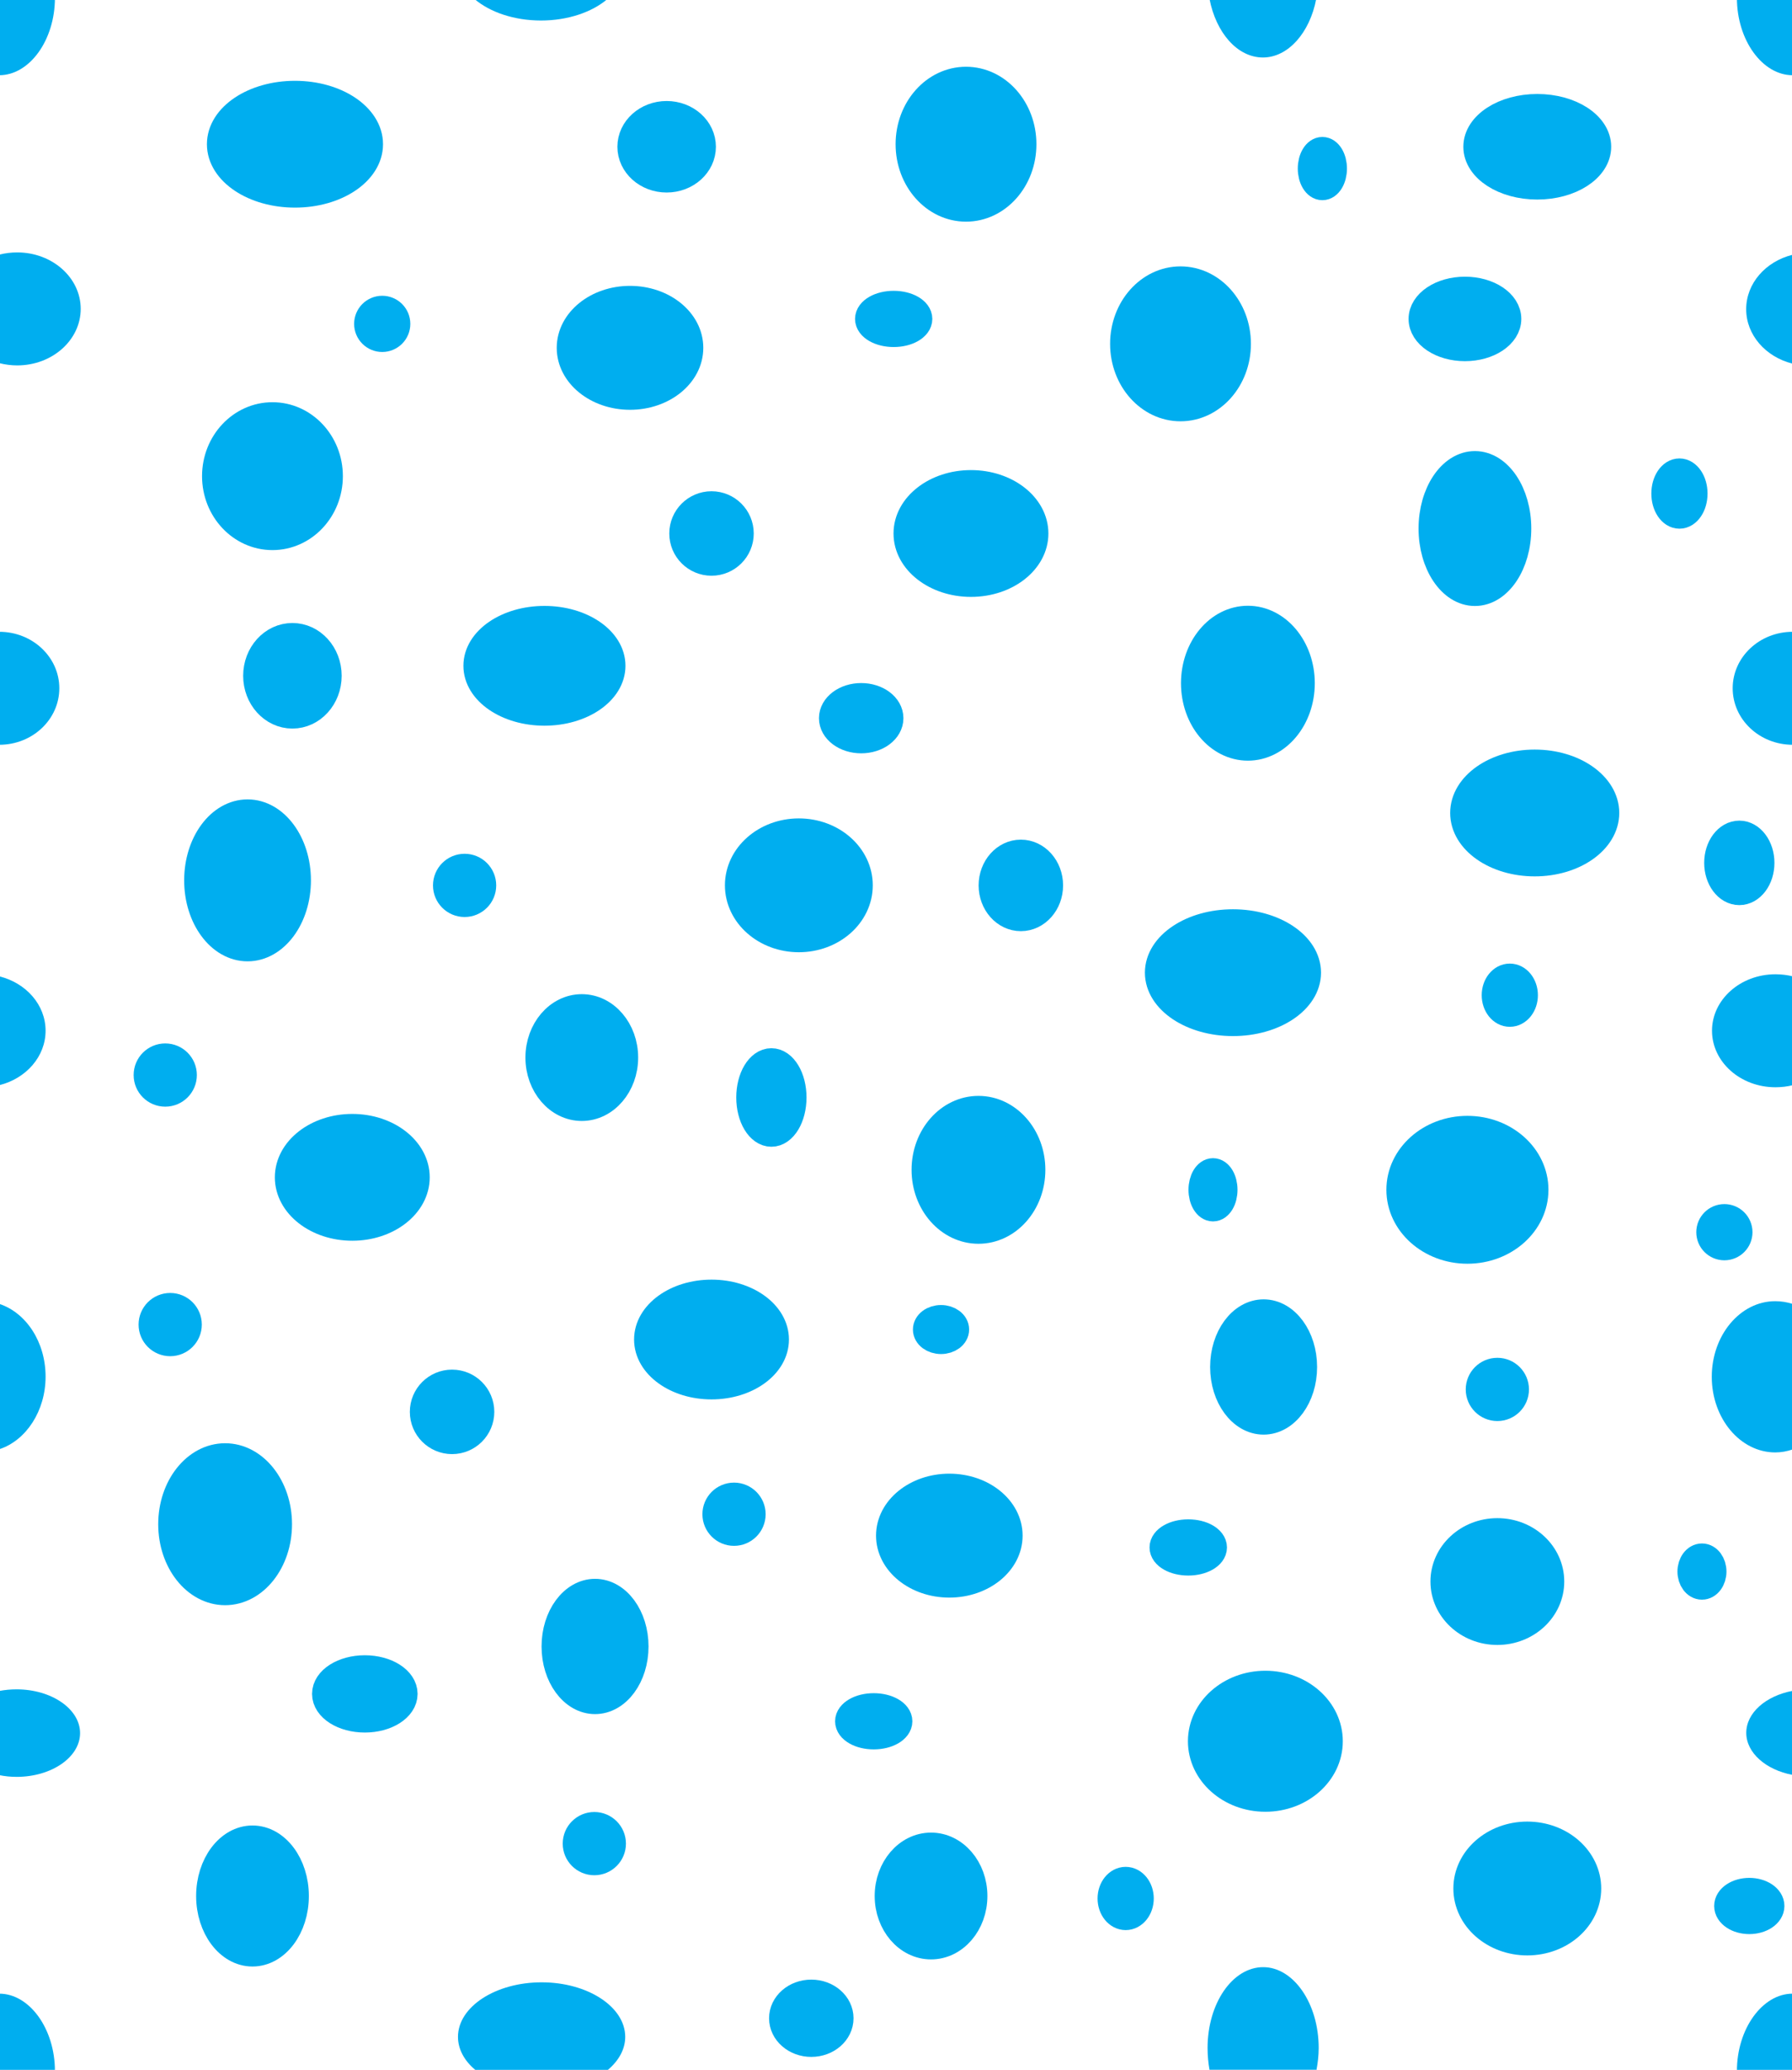<?xml version="1.0" encoding="utf-8"?>
<svg version="1.1" xmlns="http://www.w3.org/2000/svg" x="0px" y="0px" xml:space="preserve" width="22.448" height="25.921" viewBox="0.011 -25.935 22.448 25.921">
	<g>
		<rect x="0.011" y="-25.935" style="fill:none;" width="22.448" height="25.921"/>
		<path style="fill:#00AEEF;" d="M0.002-16.608c0.416,0,0.752-0.317,0.752-0.708c0-0.39-0.336-0.707-0.752-0.707"/>
		<circle style="fill:#00AEEF;stroke:#00AEEF;stroke-width:0.35;" cx="4.799" cy="-21.879" r="0.177"/>
		<ellipse style="fill:#00AEEF;stroke:#00AEEF;stroke-width:0.35;" cx="12.112" cy="-24.129" rx="0.707" ry="0.795"/>
		<ellipse style="fill:#00AEEF;stroke:#00AEEF;stroke-width:0.35;" cx="8.362" cy="-24.097" rx="0.442" ry="0.398"/>
		<ellipse style="fill:#00AEEF;stroke:#00AEEF;stroke-width:0.35;" cx="16.576" cy="-23.824" rx="0.133" ry="0.221"/>
		<ellipse style="fill:#00AEEF;stroke:#00AEEF;stroke-width:0.35;" cx="19.268" cy="-24.097" rx="0.751" ry="0.486"/>
		<ellipse style="fill:#00AEEF;stroke:#00AEEF;stroke-width:0.35;" cx="14.799" cy="-21.629" rx="0.707" ry="0.795"/>
		<ellipse style="fill:#00AEEF;stroke:#00AEEF;stroke-width:0.35;" cx="18.487" cy="-19.316" rx="0.531" ry="0.795"/>
		<path style="fill:#00AEEF;" d="M22.468-18.023c-0.416,0-0.752,0.317-0.752,0.707c0,0.391,0.336,0.708,0.752,0.708"/>
		<ellipse style="fill:#00AEEF;stroke:#00AEEF;stroke-width:0.35;" cx="19.236" cy="-15.754" rx="0.884" ry="0.619"/>
		<ellipse style="fill:#00AEEF;stroke:#00AEEF;stroke-width:0.35;" cx="15.643" cy="-17.379" rx="0.663" ry="0.795"/>
		<ellipse style="fill:#00AEEF;stroke:#00AEEF;stroke-width:0.35;" cx="12.174" cy="-19.254" rx="0.795" ry="0.619"/>
		<ellipse style="fill:#00AEEF;stroke:#00AEEF;stroke-width:0.35;" cx="6.831" cy="-17.597" rx="0.84" ry="0.575"/>
		<ellipse style="fill:#00AEEF;stroke:#00AEEF;stroke-width:0.35;" cx="3.424" cy="-19.972" rx="0.707" ry="0.751"/>
		<ellipse style="fill:#00AEEF;stroke:#00AEEF;stroke-width:0.35;" cx="11.206" cy="-21.941" rx="0.309" ry="0.177"/>
		<ellipse style="fill:#00AEEF;stroke:#00AEEF;stroke-width:0.35;" cx="18.362" cy="-21.941" rx="0.531" ry="0.354"/>
		<ellipse style="fill:#00AEEF;stroke:#00AEEF;stroke-width:0.35;" cx="21.049" cy="-19.754" rx="0.177" ry="0.265"/>
		<ellipse style="fill:#00AEEF;stroke:#00AEEF;stroke-width:0.35;" cx="12.799" cy="-14.847" rx="0.354" ry="0.398"/>
		<ellipse style="fill:#00AEEF;stroke:#00AEEF;stroke-width:0.35;" cx="10.799" cy="-16.941" rx="0.354" ry="0.265"/>
		<ellipse style="fill:#00AEEF;stroke:#00AEEF;stroke-width:0.35;" cx="18.924" cy="-13.472" rx="0.177" ry="0.221"/>
		<ellipse style="fill:#00AEEF;stroke:#00AEEF;stroke-width:0.35;" cx="15.456" cy="-13.754" rx="0.928" ry="0.619"/>
		<ellipse style="fill:#00AEEF;stroke:#00AEEF;stroke-width:0.35;" cx="10.018" cy="-14.848" rx="0.751" ry="0.663"/>
		<circle style="fill:#00AEEF;stroke:#00AEEF;stroke-width:0.35;" cx="5.831" cy="-14.847" r="0.221"/>
		<ellipse style="fill:#00AEEF;stroke:#00AEEF;stroke-width:0.35;" cx="3.674" cy="-17.472" rx="0.442" ry="0.486"/>
		<ellipse style="fill:#00AEEF;stroke:#00AEEF;stroke-width:0.35;" cx="3.112" cy="-14.91" rx="0.619" ry="0.839"/>
		<circle style="fill:#00AEEF;stroke:#00AEEF;stroke-width:0.35;" cx="2.081" cy="-12.472" r="0.221"/>
		<ellipse style="fill:#00AEEF;stroke:#00AEEF;stroke-width:0.35;" cx="4.424" cy="-11.191" rx="0.795" ry="0.619"/>
		<ellipse style="fill:#00AEEF;stroke:#00AEEF;stroke-width:0.35;" cx="9.674" cy="-12.191" rx="0.265" ry="0.442"/>
		<circle style="fill:#00AEEF;stroke:#00AEEF;stroke-width:0.35;" cx="5.674" cy="-8.254" r="0.354"/>
		<ellipse style="fill:#00AEEF;stroke:#00AEEF;stroke-width:0.35;" cx="11.799" cy="-9.285" rx="0.177" ry="0.132"/>
		<ellipse style="fill:#00AEEF;stroke:#00AEEF;stroke-width:0.35;" cx="12.268" cy="-11.285" rx="0.663" ry="0.751"/>
		<ellipse style="fill:#00AEEF;stroke:#00AEEF;stroke-width:0.35;" cx="8.924" cy="-9.16" rx="0.795" ry="0.575"/>
		<ellipse style="fill:#00AEEF;stroke:#00AEEF;stroke-width:0.35;" cx="15.206" cy="-11.035" rx="0.132" ry="0.221"/>
		<ellipse style="fill:#00AEEF;stroke:#00AEEF;stroke-width:0.35;" cx="18.393" cy="-11.035" rx="0.84" ry="0.751"/>
		<ellipse style="fill:#00AEEF;stroke:#00AEEF;stroke-width:0.35;" cx="15.84" cy="-8.816" rx="0.495" ry="0.672"/>
		<circle style="fill:#00AEEF;stroke:#00AEEF;stroke-width:0.35;" cx="21.612" cy="-10.504" r="0.177"/>
		<ellipse style="fill:#00AEEF;stroke:#00AEEF;stroke-width:0.35;" cx="21.799" cy="-15.129" rx="0.265" ry="0.354"/>
		<ellipse style="fill:#00AEEF;stroke:#00AEEF;stroke-width:0.35;" cx="18.768" cy="-6.129" rx="0.663" ry="0.619"/>
		<circle style="fill:#00AEEF;stroke:#00AEEF;stroke-width:0.35;" cx="2.143" cy="-9.347" r="0.221"/>
		<ellipse style="fill:#00AEEF;stroke:#00AEEF;stroke-width:0.35;" cx="2.831" cy="-6.847" rx="0.663" ry="0.839"/>
		<ellipse style="fill:#00AEEF;stroke:#00AEEF;stroke-width:0.35;" cx="4.581" cy="-4.722" rx="0.486" ry="0.309"/>
		<ellipse style="fill:#00AEEF;stroke:#00AEEF;stroke-width:0.35;" cx="3.174" cy="-2.191" rx="0.531" ry="0.708"/>
		<circle style="fill:#00AEEF;stroke:#00AEEF;stroke-width:0.35;" cx="9.206" cy="-6.972" r="0.221"/>
		<ellipse style="fill:#00AEEF;stroke:#00AEEF;stroke-width:0.35;" cx="11.903" cy="-6.704" rx="0.743" ry="0.601"/>
		<ellipse style="fill:#00AEEF;stroke:#00AEEF;stroke-width:0.35;" cx="14.896" cy="-6.556" rx="0.31" ry="0.177"/>
		<ellipse style="fill:#00AEEF;stroke:#00AEEF;stroke-width:0.35;" cx="21.331" cy="-6.254" rx="0.132" ry="0.177"/>
		<ellipse style="fill:#00AEEF;stroke:#00AEEF;stroke-width:0.35;" cx="21.924" cy="-2.066" rx="0.265" ry="0.177"/>
		<ellipse style="fill:#00AEEF;stroke:#00AEEF;stroke-width:0.35;" cx="19.143" cy="-2.285" rx="0.751" ry="0.663"/>
		<ellipse style="fill:#00AEEF;stroke:#00AEEF;stroke-width:0.35;" cx="15.862" cy="-4.129" rx="0.795" ry="0.708"/>
		<ellipse style="fill:#00AEEF;stroke:#00AEEF;stroke-width:0.35;" cx="14.112" cy="-2.16" rx="0.177" ry="0.221"/>
		<ellipse style="fill:#00AEEF;stroke:#00AEEF;stroke-width:0.35;" cx="11.674" cy="-2.191" rx="0.531" ry="0.619"/>
		<ellipse style="fill:#00AEEF;stroke:#00AEEF;stroke-width:0.35;" cx="10.174" cy="-0.66" rx="0.354" ry="0.309"/>
		<circle style="fill:#00AEEF;stroke:#00AEEF;stroke-width:0.35;" cx="7.456" cy="-2.847" r="0.221"/>
		<ellipse style="fill:#00AEEF;stroke:#00AEEF;stroke-width:0.35;" cx="10.956" cy="-4.379" rx="0.309" ry="0.177"/>
		<circle style="fill:#00AEEF;stroke:#00AEEF;stroke-width:0.35;" cx="18.768" cy="-8.535" r="0.221"/>
		<ellipse style="fill:#00AEEF;stroke:#00AEEF;stroke-width:0.35;" cx="3.706" cy="-24.129" rx="0.928" ry="0.619"/>
		<ellipse style="fill:#00AEEF;stroke:#00AEEF;stroke-width:0.35;" cx="7.903" cy="-21.579" rx="0.743" ry="0.601"/>
		<circle style="fill:#00AEEF;stroke:#00AEEF;stroke-width:0.35;" cx="8.924" cy="-19.254" r="0.354"/>
		<ellipse style="fill:#00AEEF;stroke:#00AEEF;stroke-width:0.35;" cx="7.299" cy="-12.691" rx="0.531" ry="0.619"/>
		<ellipse style="fill:#00AEEF;stroke:#00AEEF;stroke-width:0.35;" cx="7.465" cy="-5.316" rx="0.495" ry="0.672"/>
		<path style="fill:#00AEEF;" d="M7.624-0.012c0.137-0.115,0.219-0.259,0.219-0.415c0-0.376-0.47-0.683-1.047-0.683
			c-0.578,0-1.048,0.307-1.048,0.683c0,0.155,0.08,0.299,0.216,0.413h1.663L7.624-0.012z"/>
		<path style="fill:#00AEEF;" d="M5.955-25.947h1.676l-0.016,0.004c-0.191,0.161-0.491,0.265-0.829,0.265
			C6.447-25.679,6.148-25.783,5.955-25.947z"/>
		<path style="fill:#00AEEF;" d="M0.008-21.386c0.069,0.017,0.143,0.027,0.219,0.027c0.438,0,0.795-0.317,0.795-0.708
			c0-0.39-0.356-0.707-0.795-0.707c-0.075,0-0.148,0.009-0.217,0.026l0.001-0.002v1.359L0.008-21.386z"/>
		<path style="fill:#00AEEF;" d="M22.465-21.387v-1.359l-0.001,0.002c-0.334,0.083-0.579,0.357-0.579,0.681
			c0,0.323,0.244,0.597,0.577,0.681L22.465-21.387z"/>
		<path style="fill:#00AEEF;" d="M16.502-0.011c0.017-0.09,0.028-0.182,0.028-0.277c0-0.557-0.315-1.012-0.695-1.012
			c-0.386,0-0.697,0.455-0.697,1.012c0,0.094,0.009,0.188,0.024,0.273l0,0h1.334L16.502-0.011z"/>
		<path style="fill:#00AEEF;" d="M16.496-25.949H15.16h0.002c0.082,0.424,0.349,0.734,0.67,0.734c0.315,0,0.587-0.311,0.667-0.733
			L16.496-25.949z"/>
		<path style="fill:#00AEEF;" d="M22.471-12.346c-0.069,0.018-0.143,0.027-0.219,0.027c-0.439,0-0.795-0.317-0.795-0.708
			c0-0.39,0.356-0.707,0.795-0.707c0.075,0,0.147,0.009,0.217,0.026l-0.001-0.002v1.359L22.471-12.346z"/>
		<path style="fill:#00AEEF;" d="M0.002-12.351v-1.359l0.001,0.002c0.335,0.083,0.579,0.357,0.579,0.681
			c0,0.323-0.243,0.597-0.576,0.681L0.002-12.351z"/>
		<path style="fill:#00AEEF;" d="M0-3.705c0.069,0.014,0.143,0.022,0.219,0.022c0.438,0,0.795-0.246,0.795-0.548
			c0-0.302-0.357-0.548-0.795-0.548c-0.075,0-0.148,0.007-0.217,0.02h0.001v1.051L0-3.705z"/>
		<path style="fill:#00AEEF;" d="M22.466-3.709v-1.053L22.465-4.76c-0.334,0.063-0.579,0.275-0.579,0.526
			c0,0.249,0.245,0.463,0.578,0.526L22.466-3.709z"/>
		<path style="fill:#00AEEF;" d="M22.468-7.784c-0.069,0.024-0.143,0.038-0.219,0.038c-0.439,0-0.795-0.426-0.795-0.947
			c0-0.521,0.356-0.947,0.795-0.947c0.075,0,0.148,0.012,0.217,0.034h-0.001v1.815L22.468-7.784z"/>
		<path style="fill:#00AEEF;" d="M0.002-7.791v-1.818l0.001,0.003c0.334,0.11,0.579,0.475,0.579,0.911
			c0,0.43-0.244,0.798-0.577,0.908L0.002-7.791z"/>
		<path style="fill:#00AEEF;" d="M22.468-0.014v-0.954h-0.002c-0.377,0-0.697,0.439-0.697,0.968l-0.001-0.014
			C21.768-0.014,22.467-0.014,22.468-0.014z"/>
		<path style="fill:#00AEEF;" d="M0.001-0.014v-0.954h0.001C0.38-0.968,0.699-0.529,0.699,0L0.7-0.014H0.001z"/>
		<path style="fill:#00AEEF;" d="M22.468-25.947v0.954h-0.002c-0.377,0-0.697-0.438-0.697-0.968l-0.001,0.014
			C21.768-25.947,22.467-25.947,22.468-25.947z"/>
		<path style="fill:#00AEEF;" d="M0.001-25.947v0.954h0.001c0.378,0,0.697-0.438,0.697-0.968L0.7-25.947H0.001z"/>
	</g>
</svg>

